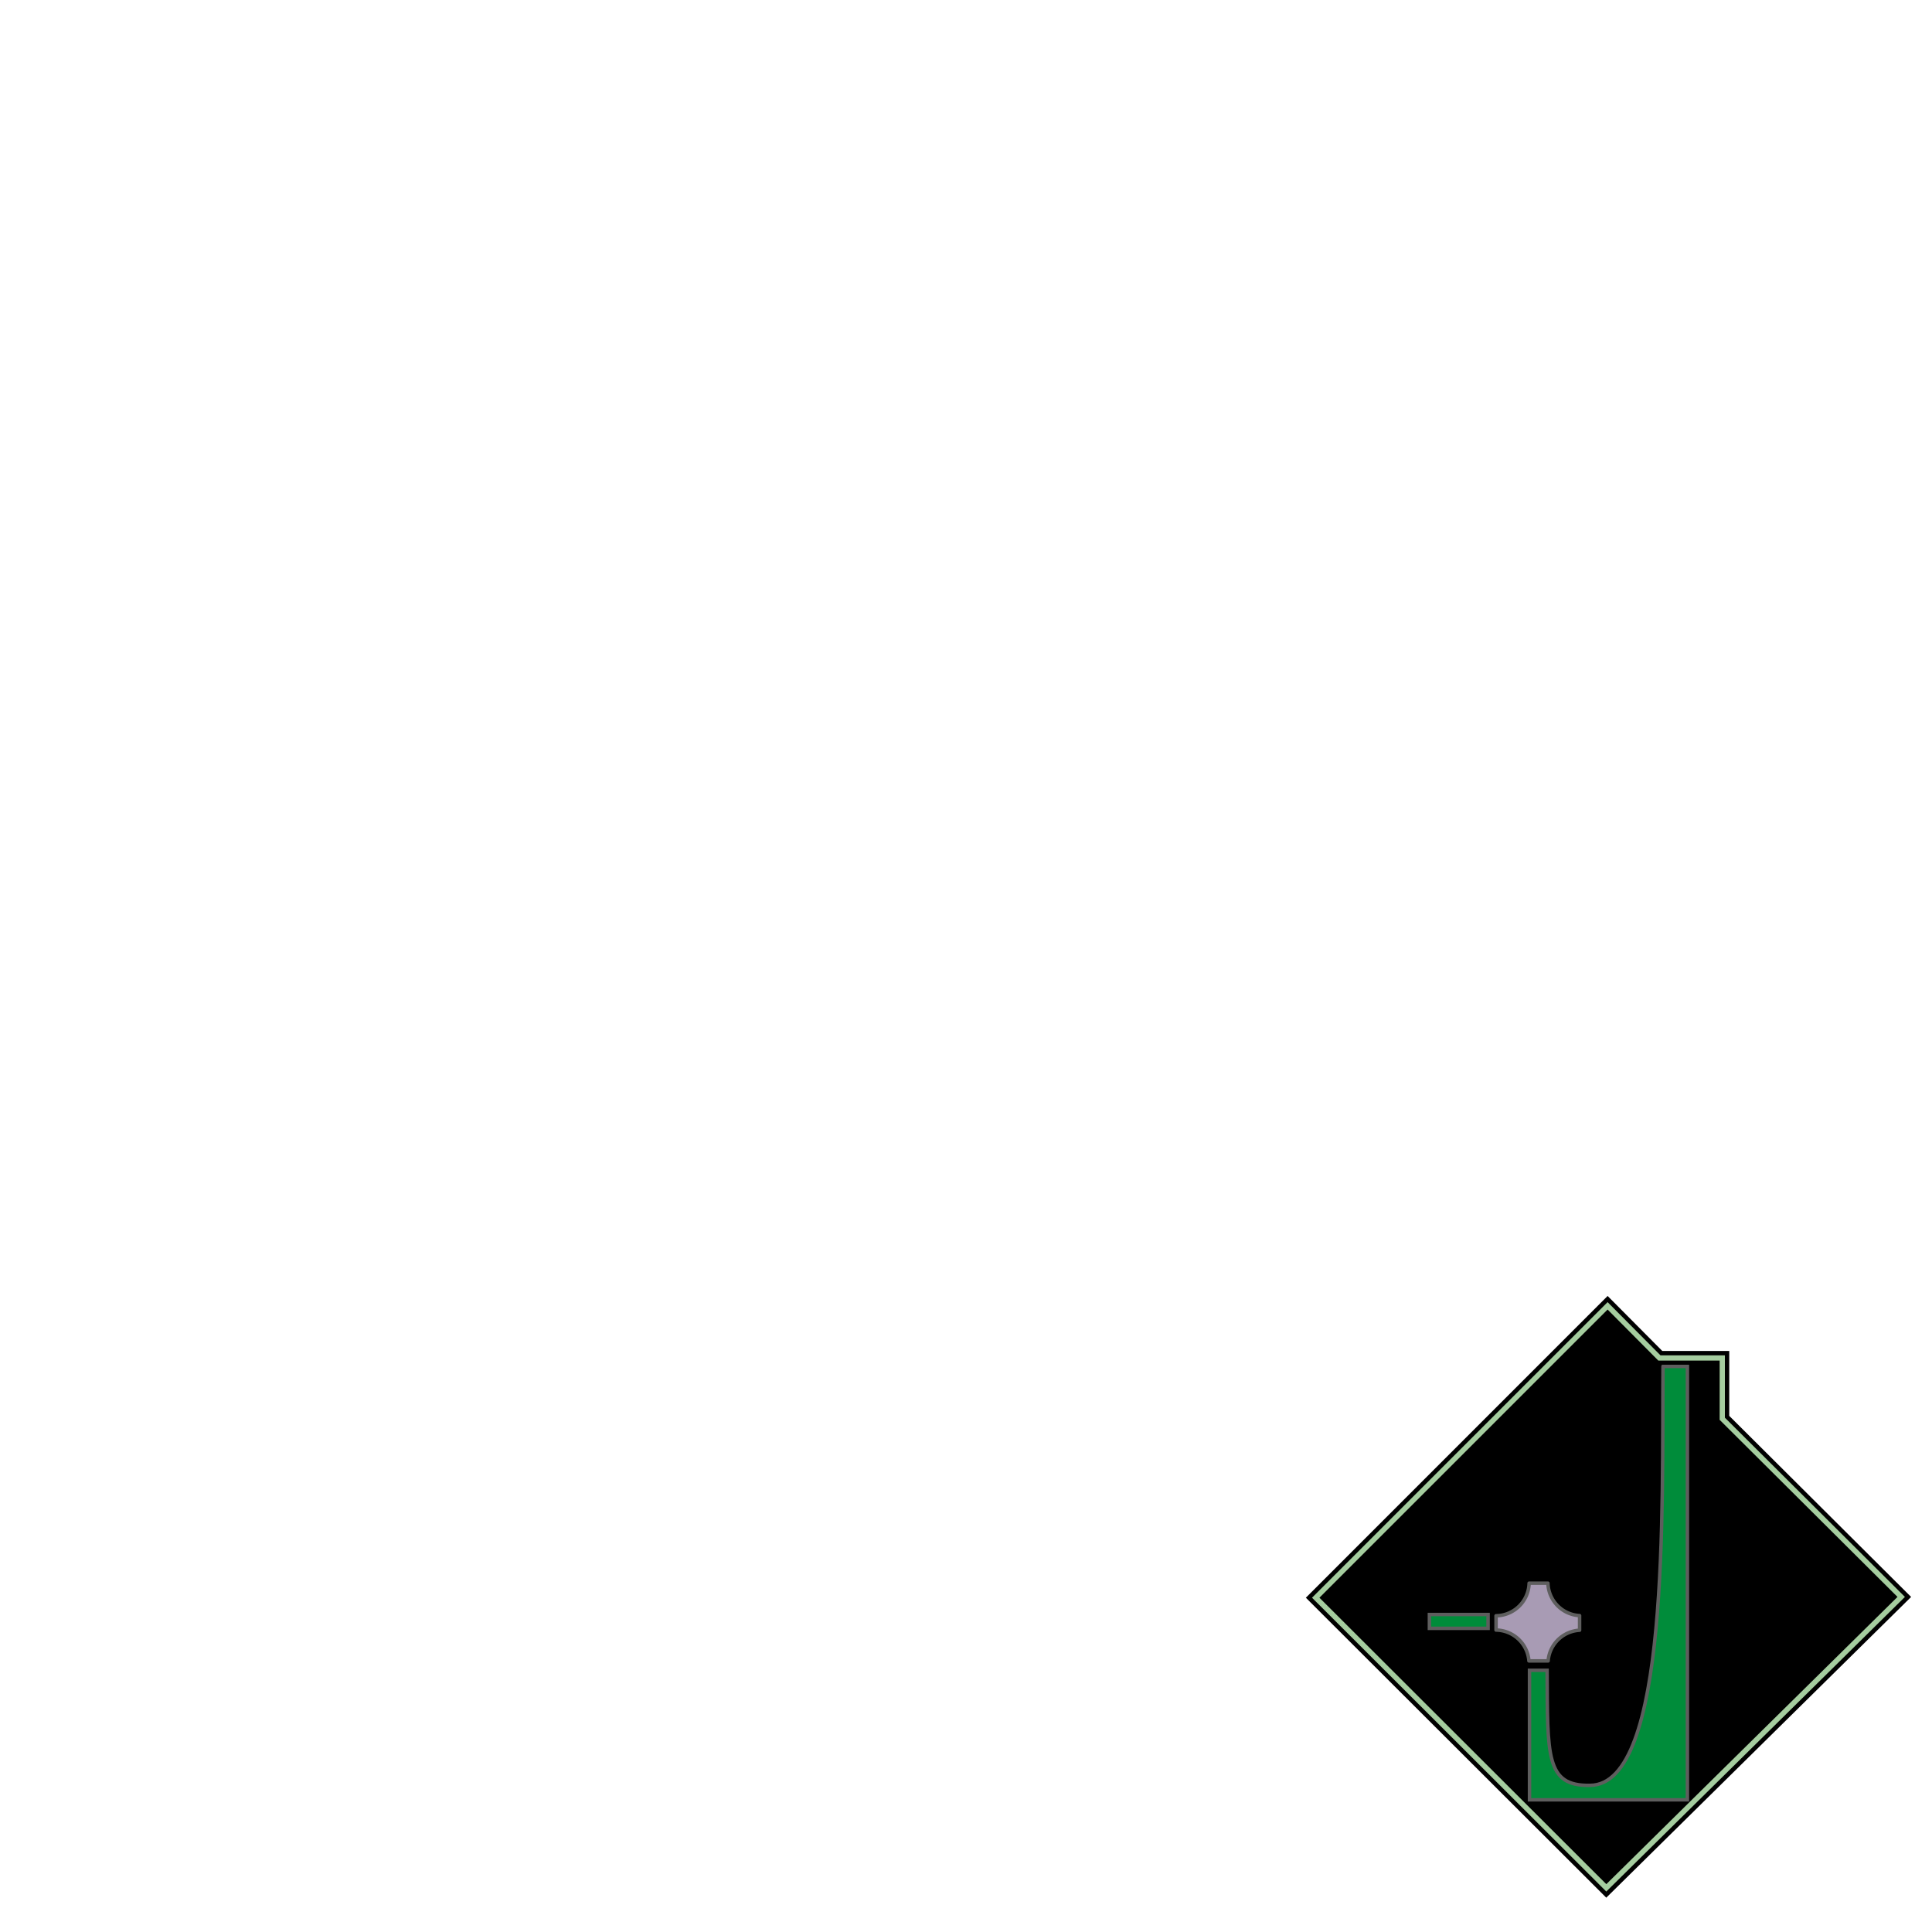 <?xml version="1.0" encoding="UTF-8" standalone="no"?>
<!-- Created with Inkscape (http://www.inkscape.org/) -->

<svg
   width="400"
   height="400"
   viewBox="0 0 400 400"
   version="1.1"
   id="svg1"
   xml:space="preserve"
   inkscape:version="1.3.1 (91b66b0, 2023-11-16)"
   sodipodi:docname="dominionInsignia.svg"
   xmlns:inkscape="http://www.inkscape.org/namespaces/inkscape"
   xmlns:sodipodi="http://sodipodi.sourceforge.net/DTD/sodipodi-0.dtd"
   xmlns="http://www.w3.org/2000/svg"
   xmlns:svg="http://www.w3.org/2000/svg"><sodipodi:namedview
     id="namedview1"
     pagecolor="#ffffff"
     bordercolor="#666666"
     borderopacity="1.0"
     inkscape:showpageshadow="2"
     inkscape:pageopacity="0.0"
     inkscape:pagecheckerboard="0"
     inkscape:deskcolor="#d1d1d1"
     inkscape:document-units="px"
     showguides="true"
     inkscape:zoom="1.42"
     inkscape:cx="245.07042"
     inkscape:cy="232.39437"
     inkscape:window-width="1440"
     inkscape:window-height="1199"
     inkscape:window-x="2570"
     inkscape:window-y="114"
     inkscape:window-maximized="0"
     inkscape:current-layer="layer2" /><defs
     id="defs1" /><g
     inkscape:groupmode="layer"
     id="layer2"
     inkscape:label="Layer 2"><path
       style="fill:#000000;fill-opacity:1;stroke:#000000;stroke-width:2.889;stroke-linecap:butt;stroke-linejoin:miter;stroke-dasharray:none;stroke-opacity:1"
       d="m 272.407,330.788 60.429,-60.429 10.726,10.791 h 13.015 v 12.589 l 37.049,36.886 -61.057,60.233 z"
       id="path8"
       sodipodi:nodetypes="cccccccc" /><path
       style="fill:none;fill-opacity:1;stroke:#a5cd9f;stroke-width:1.084;stroke-linecap:butt;stroke-linejoin:miter;stroke-dasharray:none;stroke-opacity:1"
       d="m 272.407,330.788 60.429,-60.429 10.726,10.791 h 13.015 v 12.589 l 37.049,36.886 -61.057,60.233 z"
       id="path9"
       sodipodi:nodetypes="cccccccc" /><path
       style="fill:#008c3a;fill-opacity:1;stroke:#5e5e5e;stroke-width:0.715px;stroke-linecap:butt;stroke-linejoin:miter;stroke-opacity:1"
       d="m 344.305,282.91 h 5.054 v 89.729 H 316.668 V 345.82 h 3.644 c 0.104,17.725 -0.301,23.984 8.854,23.82 16.532,0.022 14.913,-57.685 15.139,-86.729 z"
       id="path10"
       sodipodi:nodetypes="cccccccc" /><rect
       style="fill:#008c3a;fill-opacity:1;fill-rule:evenodd;stroke:#5e5e5e;stroke-width:0.722;stroke-linecap:round;stroke-linejoin:miter;stroke-miterlimit:40;stroke-dasharray:none;stroke-opacity:1"
       id="rect10"
       width="12.145"
       height="2.861"
       x="295.943"
       y="334.267"
       ry="0" /><path
       id="rect14"
       style="fill:#a89bb4;fill-opacity:1;fill-rule:evenodd;stroke:#5e5e5e;stroke-width:0.722;stroke-linecap:round;stroke-linejoin:round;stroke-miterlimit:40;stroke-dasharray:none;stroke-opacity:1"
       d="m 316.588,327.782 a 6.934,6.934 0 0 1 -6.847,6.747 v 2.956 a 6.934,6.934 0 0 1 6.806,6.385 h 3.977 a 6.934,6.934 0 0 1 6.512,-6.352 v -3.023 a 6.934,6.934 0 0 1 -6.553,-6.713 z" /></g></svg>
